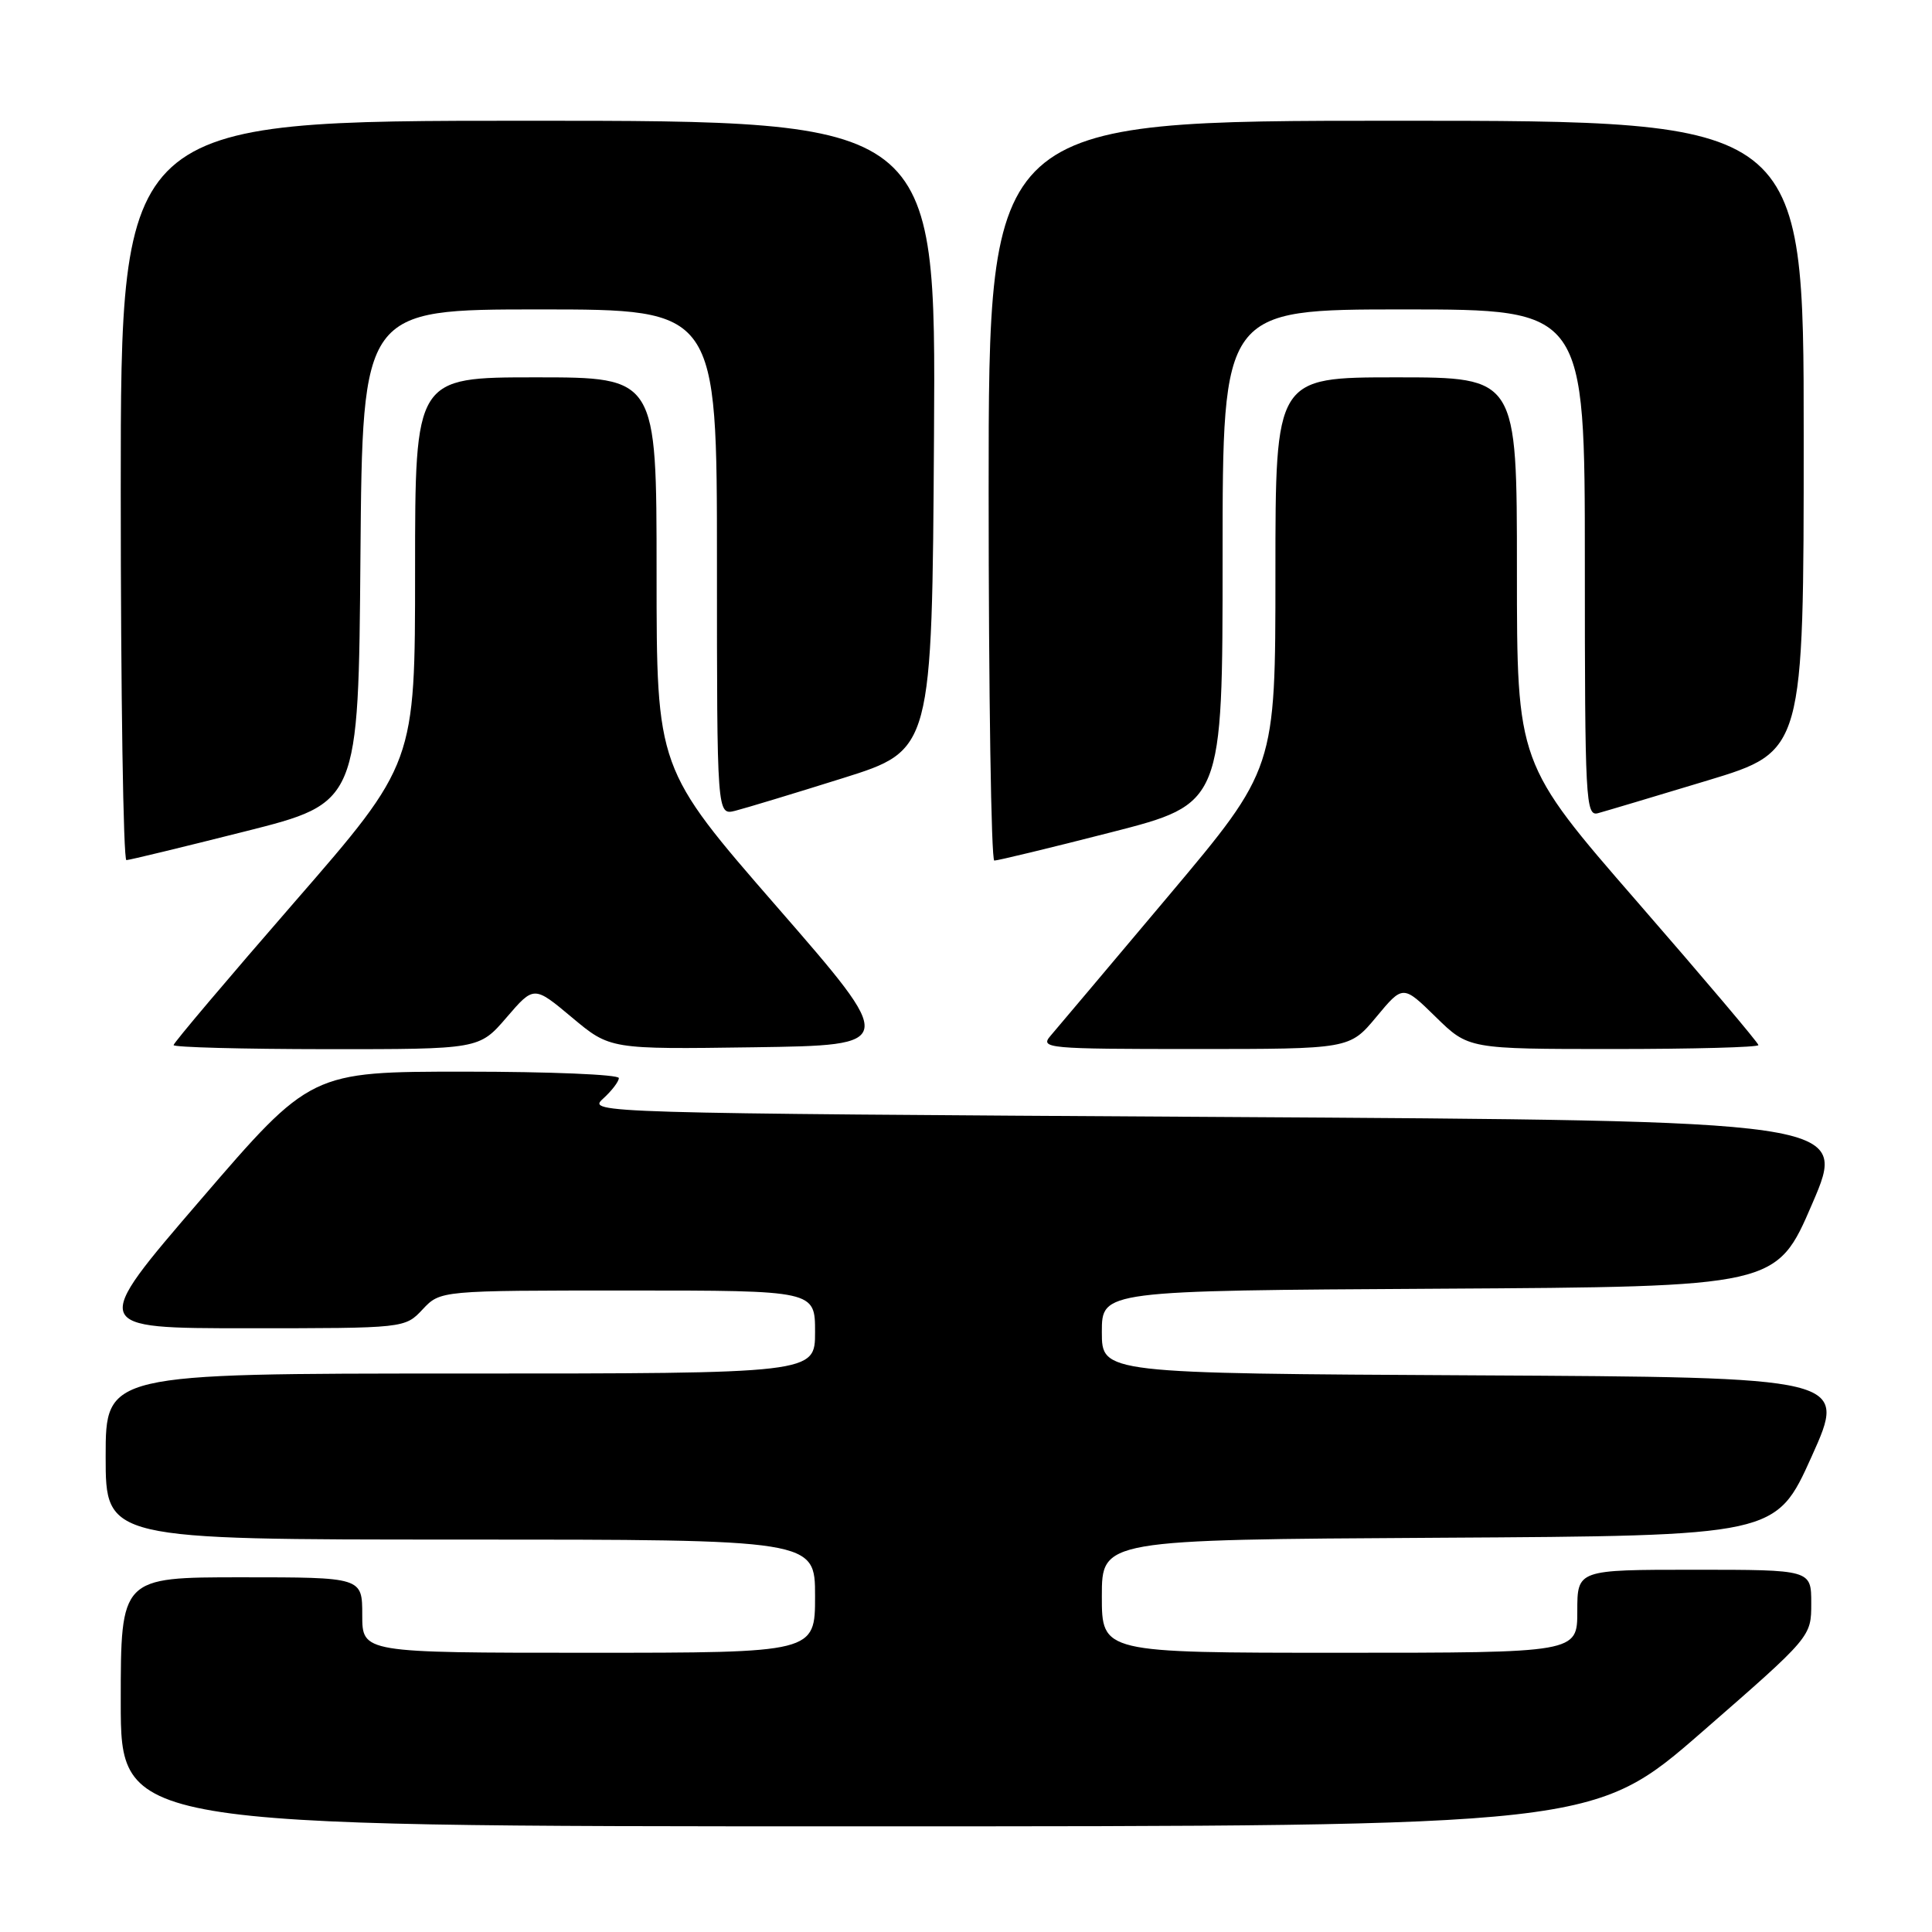 <?xml version="1.0" encoding="UTF-8" standalone="no"?>
<!DOCTYPE svg PUBLIC "-//W3C//DTD SVG 1.1//EN" "http://www.w3.org/Graphics/SVG/1.1/DTD/svg11.dtd" >
<svg xmlns="http://www.w3.org/2000/svg" xmlns:xlink="http://www.w3.org/1999/xlink" version="1.1" viewBox="0 0 256 256">
 <g >
 <path fill="currentColor"
d=" M 225.59 229.44 C 240.00 216.88 240.00 216.88 240.00 212.44 C 240.00 208.00 240.00 208.00 224.50 208.00 C 209.00 208.00 209.00 208.00 209.00 213.50 C 209.00 219.00 209.00 219.00 177.50 219.00 C 146.00 219.00 146.00 219.00 146.00 211.51 C 146.00 204.02 146.00 204.02 190.66 203.76 C 235.32 203.50 235.32 203.50 240.05 193.00 C 244.78 182.50 244.78 182.50 195.39 182.24 C 146.00 181.98 146.00 181.98 146.00 176.50 C 146.00 171.02 146.00 171.02 190.70 170.76 C 235.40 170.50 235.40 170.50 240.13 159.50 C 244.87 148.50 244.87 148.50 161.33 148.00 C 79.09 147.51 77.82 147.47 79.89 145.60 C 81.05 144.55 82.00 143.31 82.00 142.85 C 82.00 142.38 72.82 142.00 61.59 142.00 C 41.18 142.00 41.18 142.00 26.56 159.00 C 11.93 176.00 11.93 176.00 32.79 176.00 C 53.65 176.00 53.65 176.00 56.00 173.50 C 58.35 171.00 58.35 171.00 83.17 171.00 C 108.00 171.00 108.00 171.00 108.00 176.50 C 108.00 182.00 108.00 182.00 61.00 182.00 C 14.00 182.00 14.00 182.00 14.00 193.00 C 14.00 204.00 14.00 204.00 61.00 204.00 C 108.00 204.00 108.00 204.00 108.00 211.50 C 108.00 219.00 108.00 219.00 78.00 219.00 C 48.00 219.00 48.00 219.00 48.00 214.00 C 48.00 209.00 48.00 209.00 32.00 209.00 C 16.00 209.00 16.00 209.00 16.00 225.50 C 16.00 242.00 16.00 242.00 113.59 242.00 C 211.17 242.00 211.17 242.00 225.59 229.44 Z  M 67.12 134.82 C 70.75 130.60 70.75 130.60 75.79 134.82 C 80.83 139.04 80.83 139.04 99.87 138.77 C 118.91 138.50 118.91 138.50 102.95 120.16 C 87.00 101.83 87.00 101.83 87.00 75.91 C 87.00 50.00 87.00 50.00 71.00 50.00 C 55.00 50.00 55.00 50.00 55.00 75.58 C 55.00 101.16 55.00 101.16 39.00 119.56 C 30.20 129.68 23.00 138.19 23.00 138.48 C 23.00 138.77 32.11 139.01 43.25 139.02 C 63.50 139.03 63.50 139.03 67.12 134.82 Z  M 182.37 134.75 C 185.90 130.50 185.90 130.50 190.24 134.75 C 194.58 139.00 194.58 139.00 213.79 139.00 C 224.35 139.00 233.00 138.77 233.00 138.48 C 233.00 138.19 225.80 129.68 217.00 119.56 C 201.00 101.16 201.00 101.16 201.00 75.58 C 201.00 50.00 201.00 50.00 185.00 50.00 C 169.00 50.00 169.00 50.00 169.00 75.94 C 169.00 101.87 169.00 101.87 154.85 118.69 C 147.07 127.93 140.03 136.29 139.20 137.25 C 137.77 138.91 138.76 139.00 158.26 139.00 C 178.83 139.00 178.83 139.00 182.37 134.75 Z  M 32.50 110.16 C 47.50 106.38 47.50 106.38 47.76 73.69 C 48.03 41.00 48.03 41.00 71.51 41.00 C 95.00 41.00 95.00 41.00 95.00 74.52 C 95.00 108.04 95.00 108.04 97.43 107.43 C 98.77 107.09 105.18 105.15 111.68 103.11 C 123.50 99.40 123.50 99.40 123.76 57.70 C 124.02 16.00 124.02 16.00 70.01 16.00 C 16.00 16.00 16.00 16.00 16.00 65.00 C 16.00 91.95 16.34 113.99 16.75 113.97 C 17.16 113.96 24.25 112.24 32.50 110.16 Z  M 147.25 110.28 C 162.00 106.50 162.00 106.50 162.00 73.75 C 162.00 41.00 162.00 41.00 186.00 41.00 C 210.00 41.00 210.00 41.00 210.00 74.62 C 210.00 106.15 210.11 108.20 211.75 107.75 C 212.71 107.49 219.24 105.54 226.25 103.42 C 239.00 99.56 239.00 99.56 239.00 57.78 C 239.00 16.00 239.00 16.00 185.00 16.00 C 131.00 16.00 131.00 16.00 131.00 65.00 C 131.00 91.95 131.34 114.01 131.75 114.03 C 132.16 114.04 139.14 112.36 147.25 110.28 Z "/>
</g>
</svg>